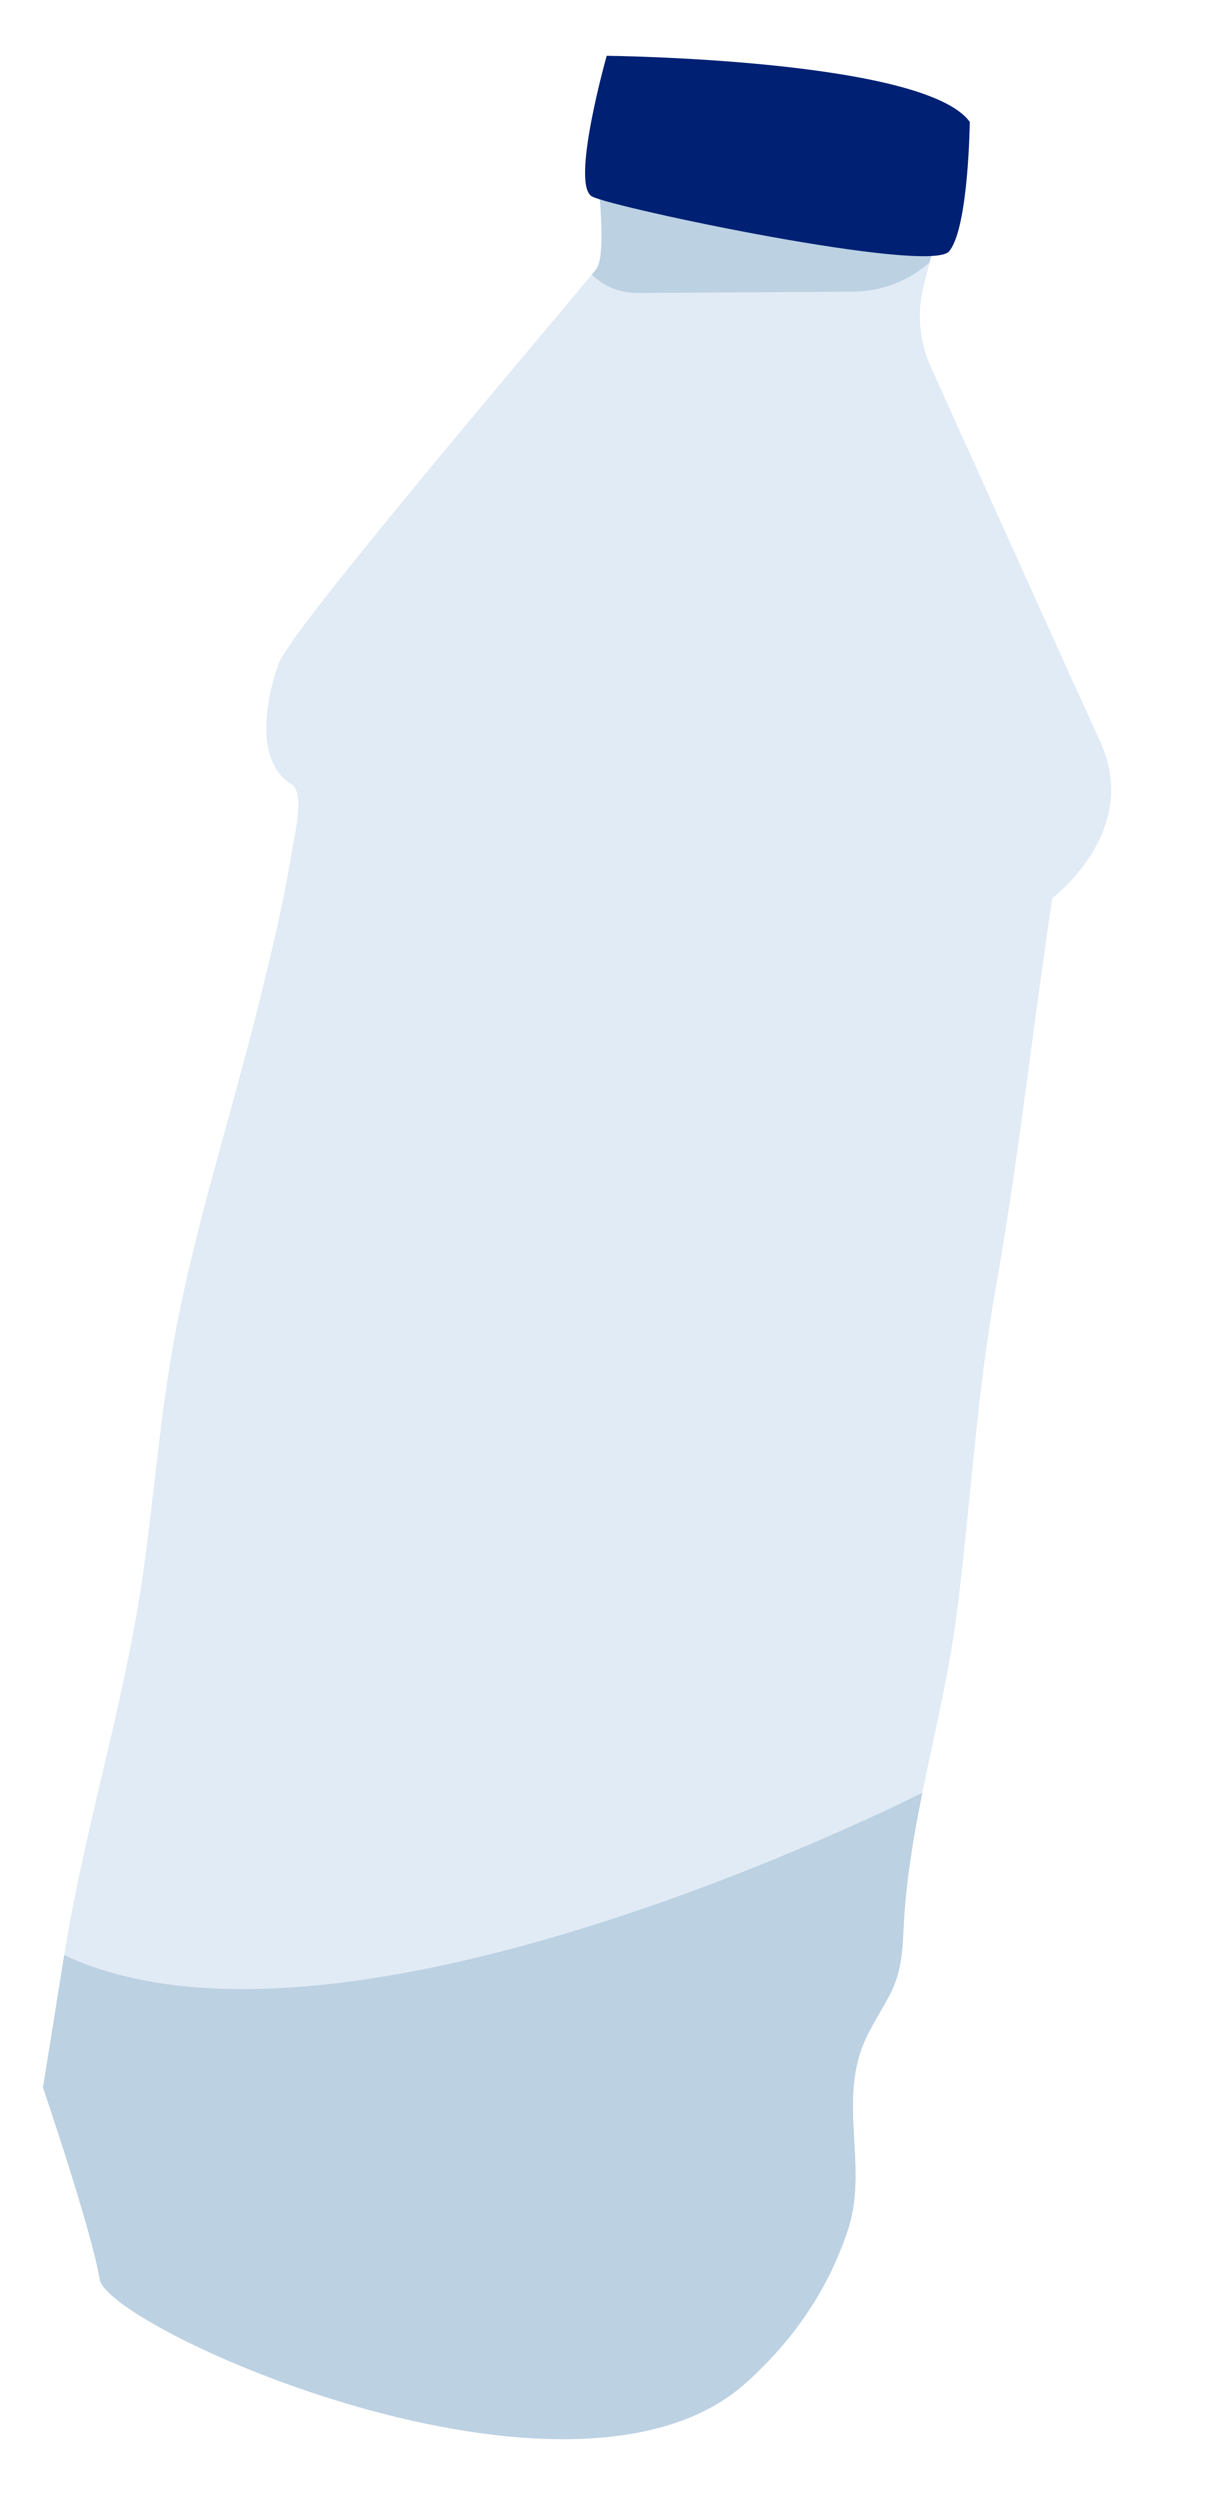 <svg width="80" height="164" viewBox="0 0 80 164" fill="none" xmlns="http://www.w3.org/2000/svg">
<path d="M60.531 117.607C59.989 120.279 59.528 122.963 59.345 125.702C59.217 127.611 59.296 129.167 58.357 130.93C57.669 132.227 56.805 133.45 56.393 134.854C55.274 138.648 56.913 142.518 55.618 146.372C54.304 150.281 52.019 153.57 48.949 156.321C37.589 166.494 7.076 152.745 6.547 149.532C6.018 146.319 2.823 136.945 2.823 136.945L4.214 128.257C5.53 120.037 8.072 112.05 9.306 103.786C10.06 98.719 10.426 93.595 11.307 88.548C12.659 80.793 15.157 73.273 17.036 65.639C17.839 62.383 18.645 59.108 19.161 55.791C19.283 55.029 20.05 51.997 19.121 51.442C16.741 50.018 17.392 45.951 18.307 43.491C19.168 41.178 36.264 21.152 38.837 18.014C38.999 17.815 39.104 17.686 39.144 17.63C39.741 16.803 39.35 13.085 39.368 12.973C39.374 12.969 39.923 12.437 39.958 12.546C40.304 13.645 61.324 15.967 61.324 15.967L61.011 17.205L60.621 18.727C60.169 20.506 60.332 22.388 61.086 24.068C63.731 29.934 70.121 44.091 72.222 48.697C74.897 54.569 69.057 58.915 69.057 58.915C69.019 59.185 68.977 59.45 68.939 59.72C67.721 67.977 66.797 76.322 65.343 84.525C64.098 91.515 63.703 98.616 62.815 105.658C62.311 109.686 61.336 113.628 60.532 117.602L60.531 117.607Z" fill="#E1EBF5"/>
<path d="M56.393 134.854C55.274 138.648 56.914 142.518 55.618 146.372C54.304 150.281 52.019 153.57 48.949 156.321C37.589 166.494 7.077 152.745 6.547 149.532C6.018 146.319 2.823 136.945 2.823 136.945L4.214 128.257C22.657 136.903 60.532 117.602 60.532 117.602C59.989 120.279 59.528 122.963 59.345 125.702C59.217 127.611 59.297 129.167 58.357 130.93C57.669 132.227 56.806 133.45 56.393 134.854Z" fill="#BCD1E2"/>
<path d="M61.324 15.967L61.011 17.205C59.66 18.412 57.887 19.119 55.991 19.133L41.838 19.219C40.652 19.227 39.6 18.761 38.837 18.014C39 17.815 39.104 17.686 39.144 17.63C39.741 16.803 39.35 13.085 39.368 12.973C39.374 12.969 39.923 12.437 39.958 12.547C40.304 13.645 61.324 15.967 61.324 15.967Z" fill="#BCD1E2"/>
<path d="M39.816 3.66C39.816 3.66 60.653 3.868 63.644 7.996C63.644 7.996 63.569 14.981 62.284 16.491C60.999 18 40.304 13.644 38.859 12.892C37.415 12.139 39.816 3.66 39.816 3.66Z" fill="#002073"/>
</svg>
